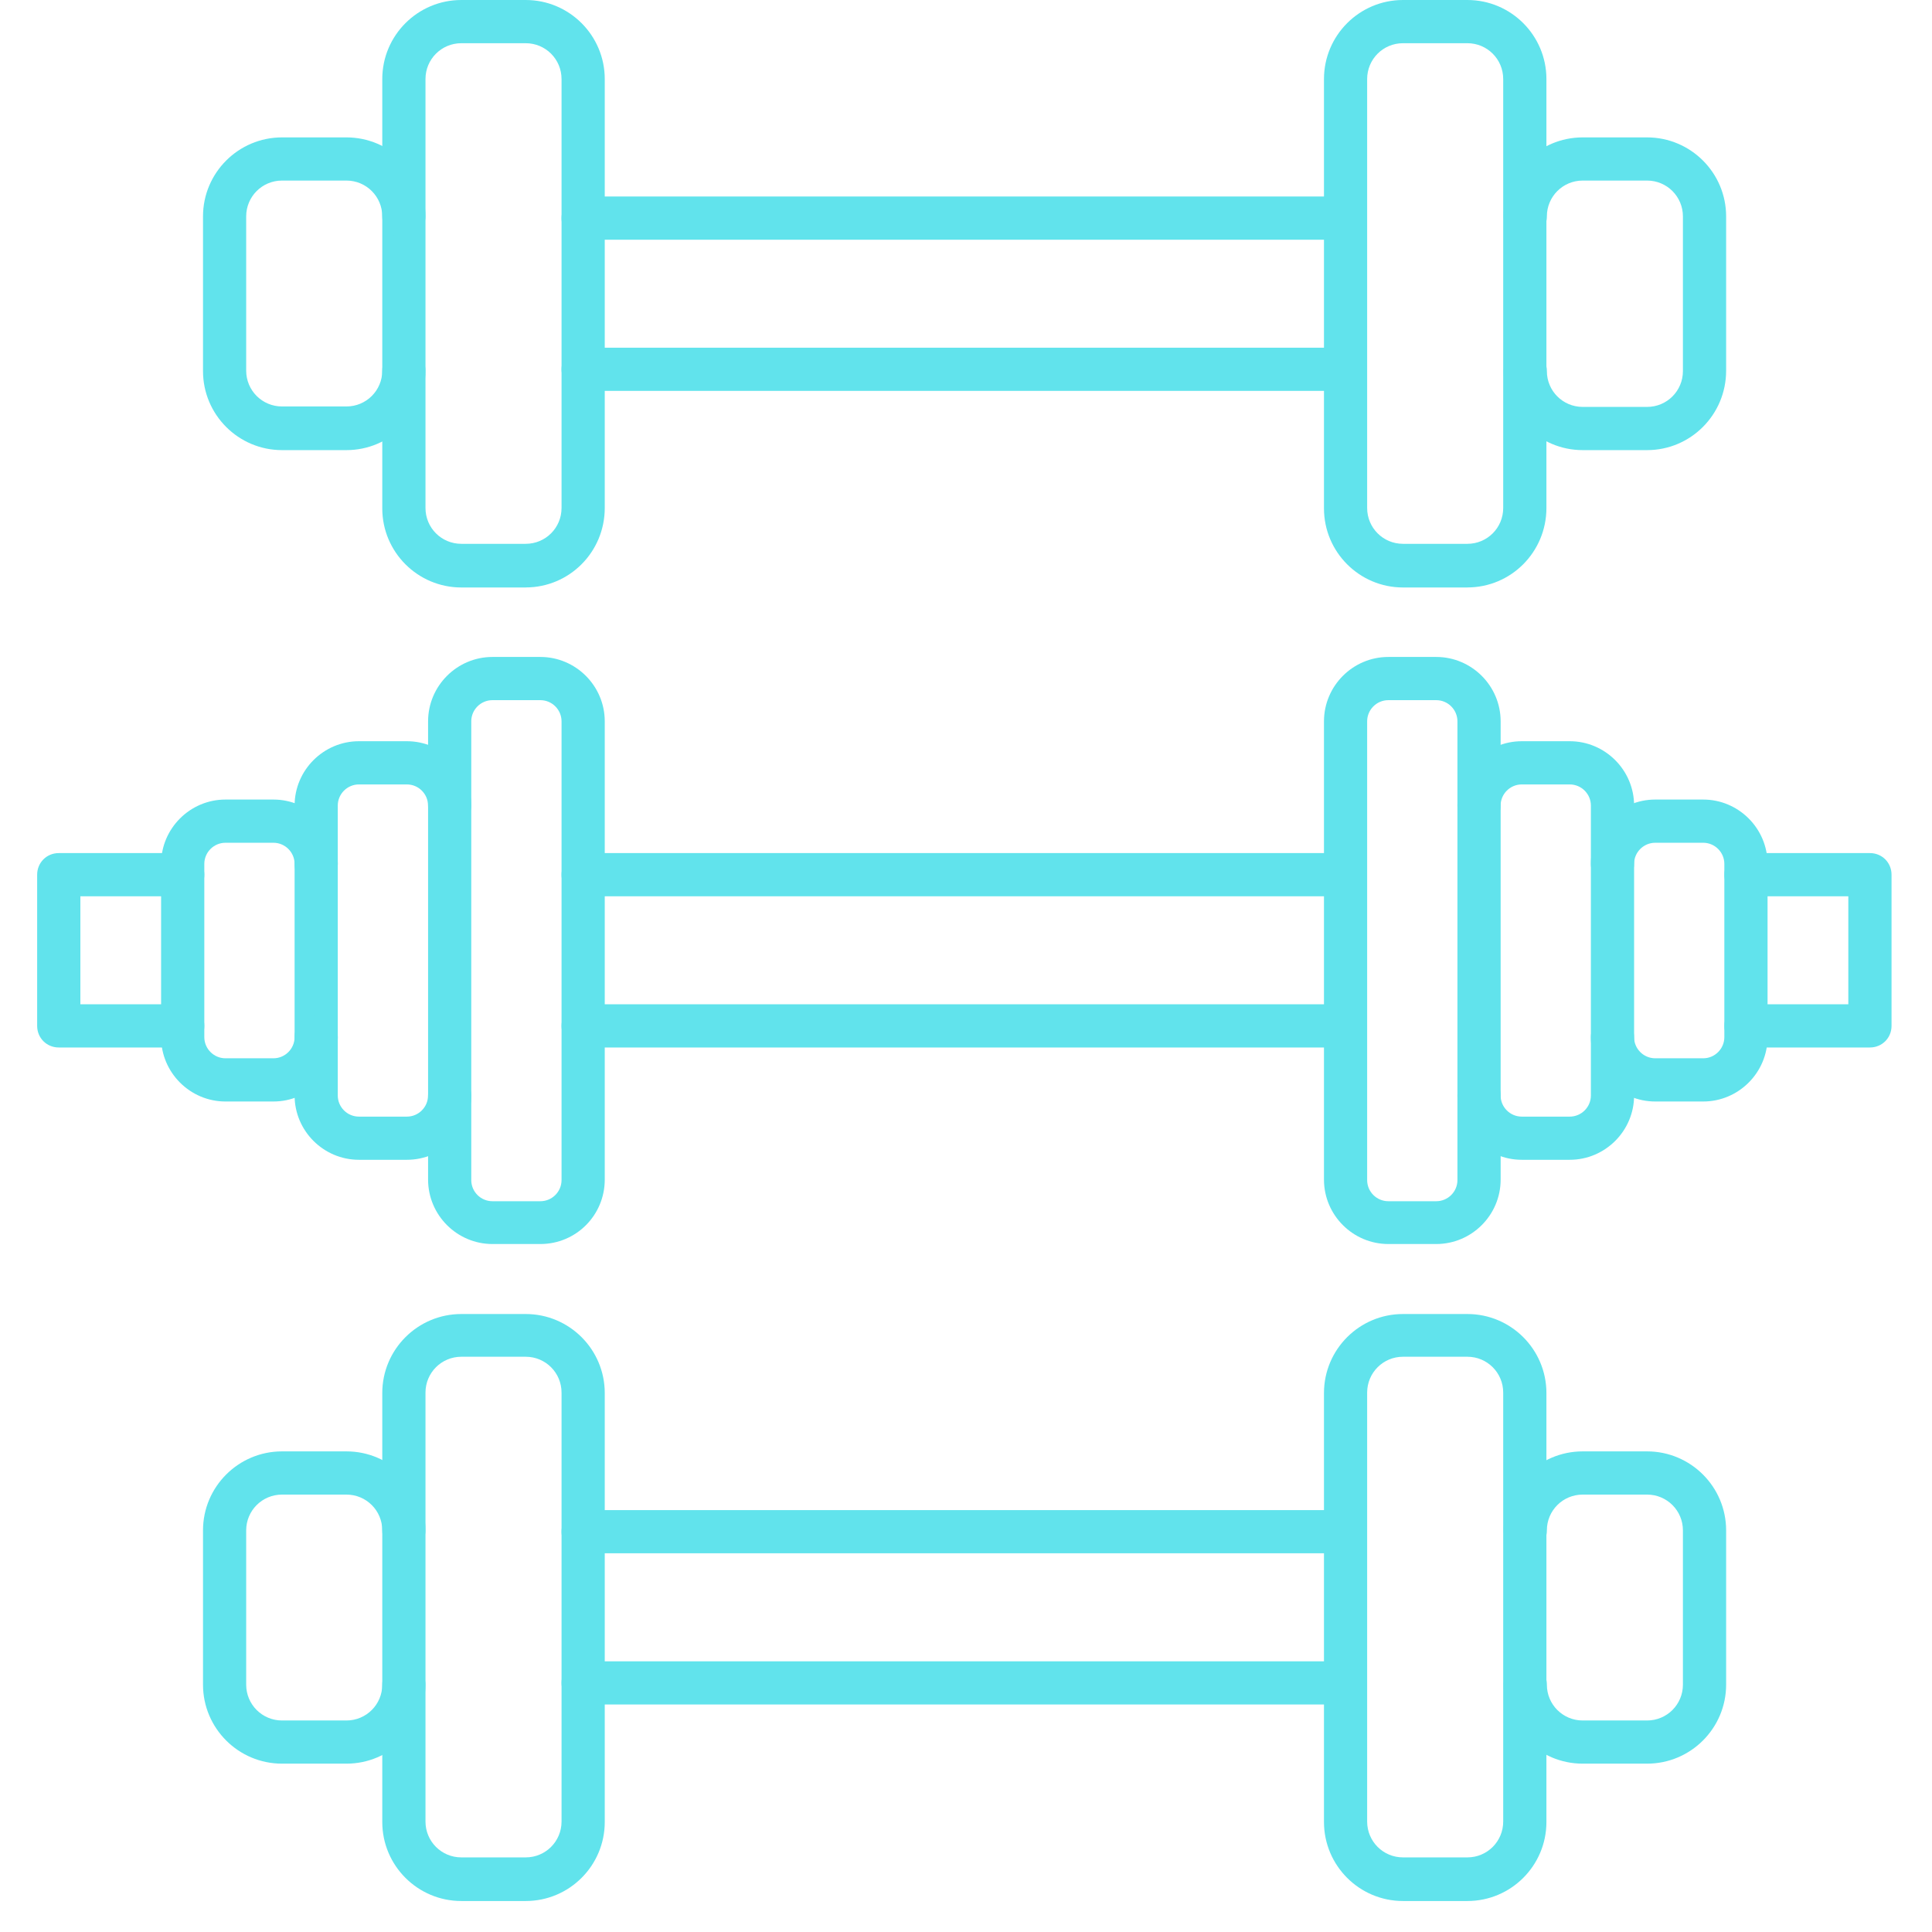 <svg
      xmlns="http://www.w3.org/2000/svg"
      width="67"
      height="67"
      viewBox="0 0 50 52"
      fill="none"
    >
      <path
        d="M35.215 28.193H14.695C14.37 28.193 14.114 27.937 14.114 27.612C14.114 27.286 14.37 27.03 14.695 27.03H35.204C35.529 27.03 35.785 27.286 35.785 27.612C35.785 27.937 35.529 28.193 35.215 28.193H35.215ZM35.215 24.124H14.695C14.37 24.124 14.114 23.868 14.114 23.543C14.114 23.217 14.37 22.961 14.695 22.961H35.204C35.529 22.961 35.785 23.217 35.785 23.543C35.785 23.868 35.529 24.124 35.215 24.124H35.215Z"
        fill="#61E3EC"
      />
      <path
        d="M13.544 33.483H12.254C11.301 33.483 10.522 32.704 10.522 31.75V19.415C10.522 18.462 11.3 17.682 12.254 17.682H13.544C14.498 17.682 15.277 18.461 15.277 19.415V31.75C15.277 32.704 14.509 33.483 13.544 33.483ZM12.254 18.845C11.94 18.845 11.684 19.101 11.684 19.415V31.762C11.684 32.076 11.94 32.331 12.254 32.331H13.544C13.858 32.331 14.114 32.076 14.114 31.762V19.415C14.114 19.101 13.858 18.845 13.544 18.845H12.254Z"
        fill="#61E3EC"
      />
      <path
        d="M9.951 31.216H8.661C7.708 31.216 6.929 30.438 6.929 29.484V21.683C6.929 20.73 7.707 19.95 8.661 19.95H9.951C10.905 19.95 11.684 20.729 11.684 21.683C11.684 22.008 11.428 22.264 11.102 22.264C10.777 22.264 10.521 22.008 10.521 21.683C10.521 21.369 10.265 21.113 9.951 21.113L8.661 21.113C8.347 21.113 8.091 21.369 8.091 21.683V29.484C8.091 29.798 8.347 30.054 8.661 30.054H9.951C10.265 30.054 10.521 29.798 10.521 29.484C10.521 29.159 10.777 28.903 11.102 28.903C11.428 28.903 11.684 29.159 11.684 29.484C11.684 30.438 10.905 31.216 9.951 31.216Z"
        fill="#61E3EC"
      />
      <path
        d="M6.359 29.647H5.069C4.116 29.647 3.336 28.868 3.336 27.914V23.252C3.336 22.299 4.115 21.52 5.069 21.52H6.359C7.312 21.52 8.092 22.299 8.092 23.252C8.092 23.578 7.836 23.834 7.51 23.834C7.185 23.834 6.929 23.578 6.929 23.252C6.929 22.939 6.673 22.683 6.359 22.683H5.069C4.755 22.683 4.499 22.939 4.499 23.252V27.914C4.499 28.228 4.755 28.484 5.069 28.484H6.359C6.673 28.484 6.929 28.228 6.929 27.914C6.929 27.589 7.185 27.333 7.51 27.333C7.836 27.333 8.092 27.589 8.092 27.914C8.092 28.868 7.312 29.647 6.359 29.647Z"
        fill="#61E3EC"
      />
      <path
        d="M3.918 28.193H0.581C0.256 28.193 0 27.937 0 27.612V23.543C0 23.217 0.256 22.961 0.581 22.961H3.918C4.244 22.961 4.499 23.217 4.499 23.543C4.499 23.868 4.244 24.124 3.918 24.124H1.163V27.03H3.918C4.244 27.03 4.499 27.286 4.499 27.612C4.499 27.937 4.244 28.193 3.918 28.193Z"
        fill="#61E3EC"
      />
      <path
        d="M35.215 10.521H14.695C14.37 10.521 14.114 10.265 14.114 9.94C14.114 9.614 14.37 9.358 14.695 9.358H35.204C35.529 9.358 35.785 9.614 35.785 9.94C35.785 10.265 35.529 10.521 35.215 10.521H35.215ZM35.215 6.452H14.695C14.37 6.452 14.114 6.196 14.114 5.871C14.114 5.545 14.37 5.289 14.695 5.289H35.204C35.529 5.289 35.785 5.545 35.785 5.871C35.785 6.196 35.529 6.452 35.215 6.452H35.215Z"
        fill="#61E3EC"
      />
      <path
        d="M13.149 15.812H11.417C10.242 15.812 9.289 14.858 9.289 13.684V2.128C9.289 0.953 10.242 0 11.417 0H13.149C14.324 0 15.277 0.953 15.277 2.128V13.672C15.277 14.858 14.324 15.811 13.149 15.811V15.812ZM11.417 1.163C10.882 1.163 10.452 1.593 10.452 2.128V13.672C10.452 14.207 10.882 14.637 11.417 14.637H13.149C13.684 14.637 14.114 14.207 14.114 13.672V2.128C14.114 1.593 13.684 1.163 13.149 1.163H11.417Z"
        fill="#61E3EC"
      />
      <path
        d="M8.324 12.115H6.591C5.417 12.115 4.464 11.162 4.464 9.987V5.825C4.464 4.651 5.417 3.698 6.591 3.698H8.324C9.498 3.698 10.451 4.651 10.451 5.825C10.451 6.151 10.195 6.407 9.87 6.407C9.544 6.407 9.289 6.151 9.289 5.825C9.289 5.291 8.858 4.86 8.324 4.86L6.591 4.86C6.057 4.86 5.626 5.29 5.626 5.825V9.975C5.626 10.51 6.057 10.94 6.591 10.94H8.324C8.858 10.94 9.289 10.51 9.289 9.975C9.289 9.65 9.544 9.394 9.87 9.394C10.195 9.394 10.451 9.65 10.451 9.975C10.451 11.161 9.498 12.115 8.324 12.115Z"
        fill="#61E3EC"
      />
      <path
        d="M38.495 15.812H36.762C35.588 15.812 34.635 14.858 34.635 13.684V2.128C34.635 0.953 35.588 0 36.762 0H38.495C39.669 0 40.622 0.953 40.622 2.128V13.672C40.622 14.858 39.669 15.811 38.495 15.811V15.812ZM36.762 1.163C36.227 1.163 35.797 1.593 35.797 2.128V13.672C35.797 14.207 36.227 14.637 36.762 14.637H38.495C39.029 14.637 39.459 14.207 39.459 13.672V2.128C39.459 1.593 39.029 1.163 38.495 1.163H36.762Z"
        fill="#61E3EC"
      />
      <path
        d="M43.331 12.115H41.599C40.424 12.115 39.471 11.162 39.471 9.987C39.471 9.662 39.727 9.406 40.052 9.406C40.378 9.406 40.634 9.662 40.634 9.987C40.634 10.522 41.064 10.952 41.599 10.952H43.331C43.866 10.952 44.296 10.522 44.296 9.987V5.825C44.296 5.291 43.866 4.86 43.331 4.86H41.599C41.064 4.86 40.634 5.291 40.634 5.825C40.634 6.151 40.378 6.407 40.052 6.407C39.727 6.407 39.471 6.151 39.471 5.825C39.471 4.651 40.424 3.698 41.599 3.698H43.331C44.505 3.698 45.459 4.651 45.459 5.825V9.976C45.459 11.161 44.505 12.115 43.331 12.115Z"
        fill="#61E3EC"
      />
      <path
        d="M35.215 45.877H14.695C14.37 45.877 14.114 45.621 14.114 45.295C14.114 44.97 14.37 44.714 14.695 44.714H35.204C35.529 44.714 35.785 44.97 35.785 45.295C35.785 45.621 35.529 45.877 35.215 45.877H35.215ZM35.215 41.807H14.695C14.37 41.807 14.114 41.551 14.114 41.226C14.114 40.9 14.37 40.644 14.695 40.644H35.204C35.529 40.644 35.785 40.9 35.785 41.226C35.785 41.552 35.529 41.807 35.215 41.807H35.215Z"
        fill="#61E3EC"
      />
      <path
        d="M13.149 51.166H11.417C10.242 51.166 9.289 50.213 9.289 49.039V37.494C9.289 36.32 10.242 35.367 11.417 35.367H13.149C14.324 35.367 15.277 36.32 15.277 37.494V49.039C15.277 50.213 14.324 51.166 13.149 51.166ZM11.417 36.517C10.882 36.517 10.452 36.948 10.452 37.482V49.027C10.452 49.561 10.882 49.992 11.417 49.992H13.149C13.684 49.992 14.114 49.561 14.114 49.027V37.482C14.114 36.948 13.684 36.517 13.149 36.517H11.417Z"
        fill="#61E3EC"
      />
      <path
        d="M8.324 47.469H6.591C5.417 47.469 4.464 46.516 4.464 45.342V41.191C4.464 40.017 5.417 39.064 6.591 39.064H8.324C9.498 39.064 10.451 40.017 10.451 41.191C10.451 41.517 10.195 41.773 9.87 41.773C9.544 41.773 9.289 41.517 9.289 41.191C9.289 40.657 8.858 40.227 8.324 40.227H6.591C6.057 40.227 5.626 40.657 5.626 41.191V45.342C5.626 45.877 6.057 46.307 6.591 46.307H8.324C8.858 46.307 9.289 45.877 9.289 45.342C9.289 45.016 9.544 44.761 9.87 44.761C10.195 44.761 10.451 45.016 10.451 45.342C10.451 46.516 9.498 47.469 8.324 47.469Z"
        fill="#61E3EC"
      />
      <path
        d="M38.495 51.166H36.762C35.588 51.166 34.635 50.213 34.635 49.039V37.494C34.635 36.32 35.588 35.367 36.762 35.367H38.495C39.669 35.367 40.622 36.32 40.622 37.494V49.039C40.622 50.213 39.669 51.166 38.495 51.166ZM36.762 36.517C36.227 36.517 35.797 36.948 35.797 37.482V49.027C35.797 49.561 36.227 49.992 36.762 49.992H38.495C39.029 49.992 39.459 49.561 39.459 49.027V37.482C39.459 36.948 39.029 36.517 38.495 36.517H36.762Z"
        fill="#61E3EC"
      />
      <path
        d="M43.331 47.469H41.599C40.424 47.469 39.471 46.516 39.471 45.342C39.471 45.016 39.727 44.761 40.052 44.761C40.378 44.761 40.634 45.016 40.634 45.342C40.634 45.877 41.064 46.307 41.599 46.307H43.331C43.866 46.307 44.296 45.877 44.296 45.342V41.191C44.296 40.657 43.866 40.227 43.331 40.227H41.599C41.064 40.227 40.634 40.657 40.634 41.191C40.634 41.517 40.378 41.773 40.052 41.773C39.727 41.773 39.471 41.517 39.471 41.191C39.471 40.017 40.424 39.064 41.599 39.064H43.331C44.505 39.064 45.459 40.017 45.459 41.191V45.342C45.459 46.516 44.505 47.469 43.331 47.469Z"
        fill="#61E3EC"
      />
      <path
        d="M37.657 33.483H36.367C35.414 33.483 34.635 32.704 34.635 31.75V19.415C34.635 18.462 35.413 17.682 36.367 17.682H37.657C38.611 17.682 39.39 18.461 39.39 19.415V31.75C39.39 32.704 38.611 33.483 37.657 33.483ZM36.367 18.845C36.053 18.845 35.797 19.101 35.797 19.415V31.762C35.797 32.076 36.053 32.331 36.367 32.331H37.657C37.971 32.331 38.227 32.076 38.227 31.762V19.415C38.227 19.101 37.971 18.845 37.657 18.845H36.367Z"
        fill="#61E3EC"
      />
      <path
        d="M41.249 31.216H39.959C39.006 31.216 38.227 30.438 38.227 29.484C38.227 29.159 38.483 28.903 38.808 28.903C39.134 28.903 39.389 29.159 39.389 29.484C39.389 29.798 39.645 30.054 39.959 30.054H41.249C41.563 30.054 41.819 29.798 41.819 29.484V21.683C41.819 21.369 41.563 21.113 41.249 21.113H39.959C39.645 21.113 39.389 21.369 39.389 21.683C39.389 22.008 39.134 22.264 38.808 22.264C38.483 22.264 38.227 22.008 38.227 21.683C38.227 20.73 39.005 19.95 39.959 19.95H41.249C42.203 19.95 42.982 20.729 42.982 21.683V29.484C42.982 30.438 42.203 31.216 41.249 31.216Z"
        fill="#61E3EC"
      />
      <path
        d="M44.842 29.647H43.551C42.598 29.647 41.819 28.868 41.819 27.914C41.819 27.589 42.075 27.333 42.4 27.333C42.726 27.333 42.981 27.589 42.981 27.914C42.981 28.228 43.237 28.484 43.551 28.484H44.842C45.155 28.484 45.411 28.228 45.411 27.914V23.252C45.411 22.939 45.155 22.683 44.842 22.683H43.551C43.237 22.683 42.981 22.939 42.981 23.252C42.981 23.578 42.726 23.834 42.4 23.834C42.075 23.834 41.819 23.578 41.819 23.252C41.819 22.299 42.598 21.52 43.551 21.52H44.842C45.795 21.52 46.574 22.299 46.574 23.252V27.914C46.574 28.868 45.795 29.647 44.842 29.647Z"
        fill="#61E3EC"
      />
      <path
        d="M49.33 28.193H45.993C45.667 28.193 45.412 27.937 45.412 27.612C45.412 27.286 45.667 27.03 45.993 27.03H48.748V24.124H45.993C45.667 24.124 45.412 23.868 45.412 23.543C45.412 23.217 45.667 22.961 45.993 22.961H49.33C49.655 22.961 49.911 23.217 49.911 23.543V27.612C49.911 27.937 49.655 28.193 49.33 28.193Z"
        fill="#61E3EC"
      />
    </svg>